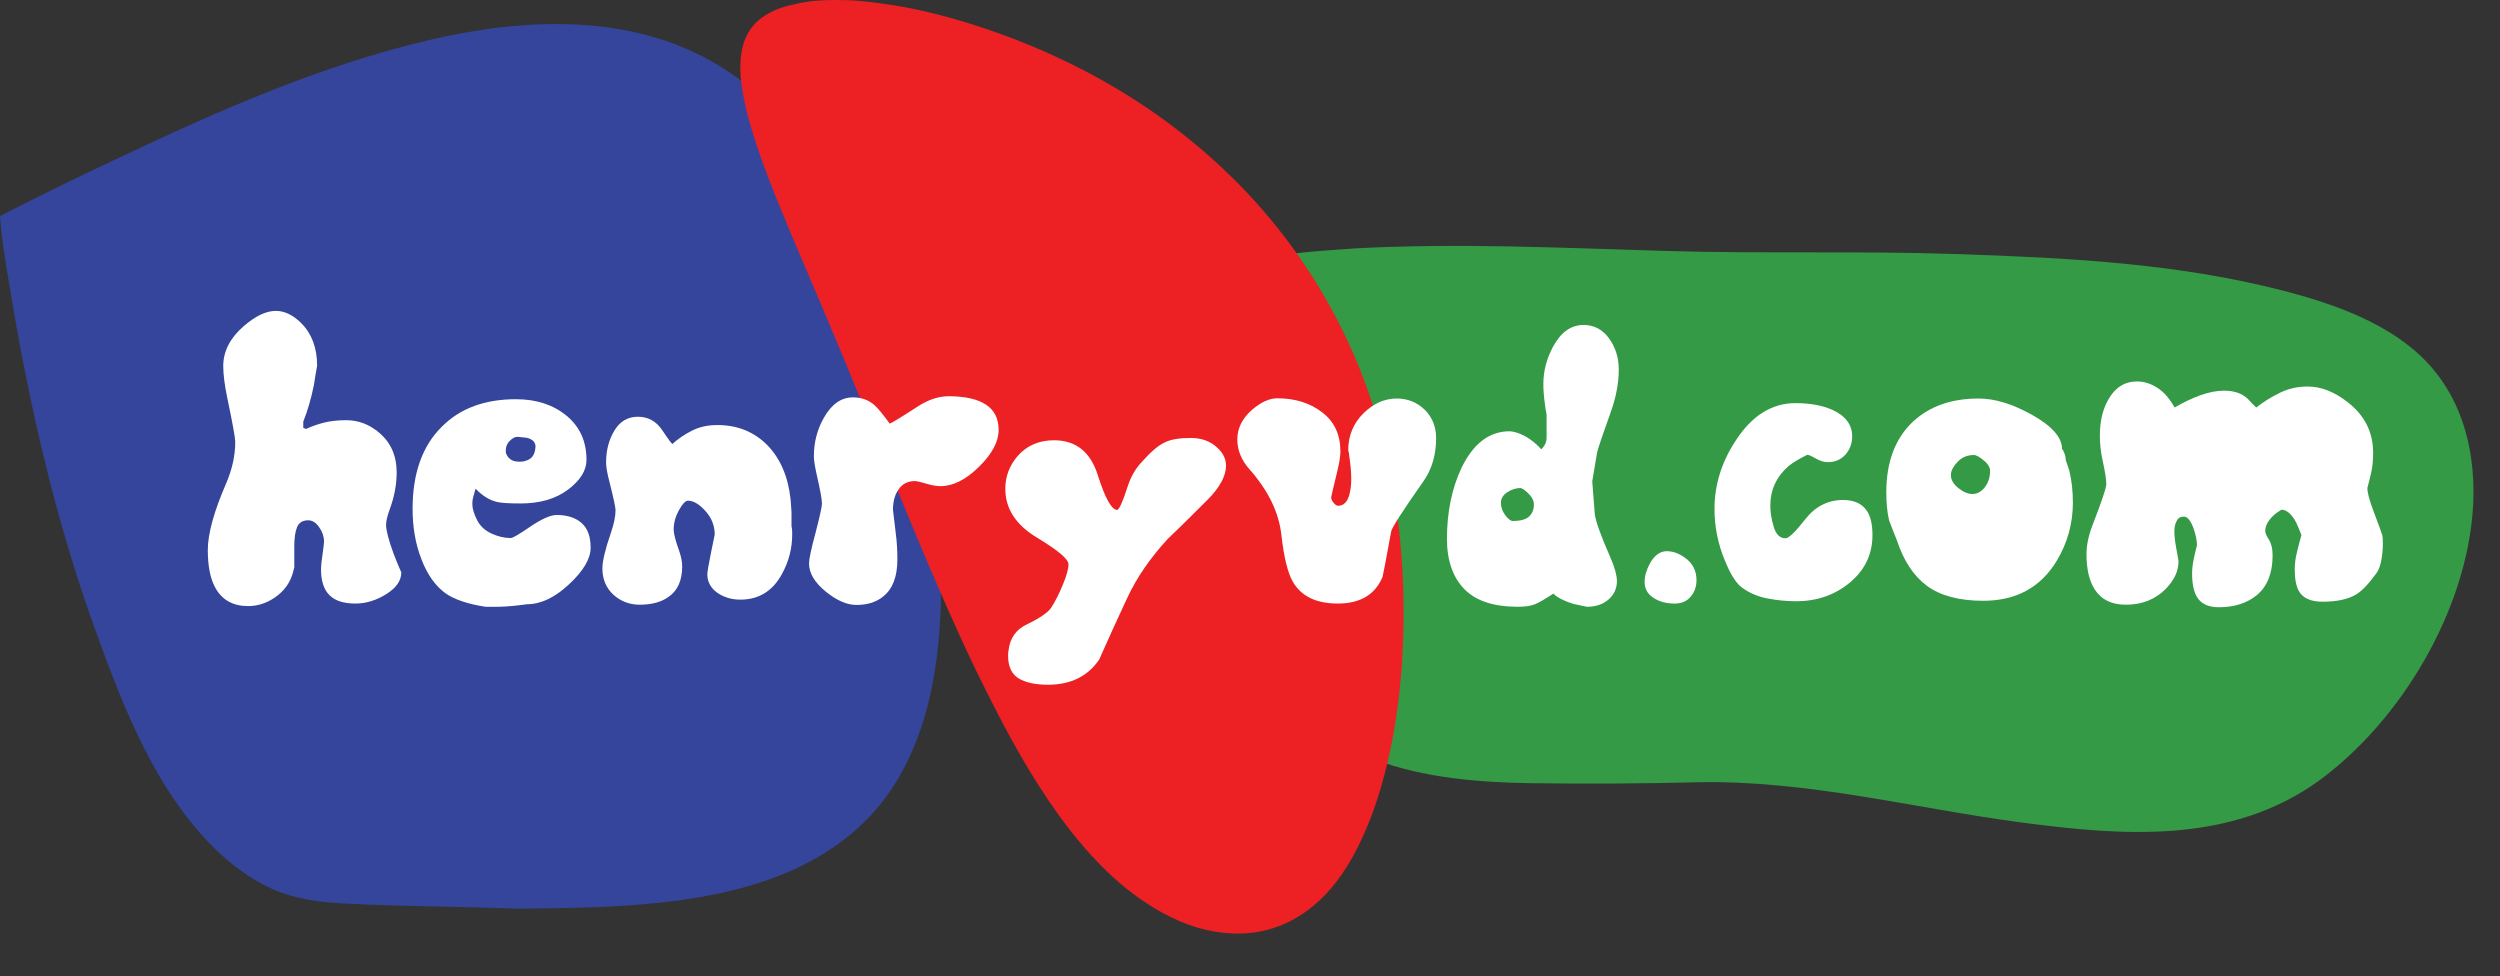<?xml version="1.0" encoding="utf-8"?>
<!-- Generator: Adobe Illustrator 23.0.4, SVG Export Plug-In . SVG Version: 6.00 Build 0)  -->
<svg version="1.1" id="Layer_1" xmlns="http://www.w3.org/2000/svg" xmlns:xlink="http://www.w3.org/1999/xlink" x="0px" y="0px"
	 width="1084px" height="423.3px" viewBox="0 0 1084 423.3" style="enable-background:new 0 0 1084 423.3;" xml:space="preserve">
<rect x="0" y="0" width="1084" height="423.3" fill="#333333" stroke="none"/>
<style type="text/css">
	.st0{fill:#349A46;}
	.st1{fill:#35459C;}
	.st2{fill:#ED2024;}
	.st3{fill:#FFFFFF;}
</style>
<g id="green_3_">
	<path class="st0" d="M587.6,107.7c44.7-2.4,89.9-0.2,134.5,1.1c42.5,1.3,85.1-0.1,127.6,1.4c47,1.6,94.7,4,140.5,15.9
		c22,5.7,46.9,14.4,62.7,31.6c15.6,16.9,20.7,39.7,19.4,62.2c-2.7,44.6-31,92.4-66.8,118.6C967.4,366,921,362.5,877,356.7
		c-47-6.2-93.8-18.6-141.5-17.5c-23.6,0.6-47.4,0.7-71.1,0.4c-22.8-0.3-46.7-2.2-68.2-10.2c-48.4-18.1-75.5-72-85.4-119.9
		c-5-24.4-8.4-56.4,6.8-78C533,109.5,563.7,109.6,587.6,107.7z"/>
</g>
<g id="blue_4_">
	<path class="st1" d="M223.7,394c-24.5-1-49.1-0.9-73.7-2.2c-10.7-0.5-21.5-1.8-31.4-6.1c-8.5-3.7-16.2-9.2-23-15.4
		c-27.7-25.6-42.3-63.9-54.8-98.6c-16.5-45.9-27.6-93.9-35.7-141.9c-1.7-10-3.4-20-4.6-30C0.5,98.4,0,93.7,0,93.7l4.6-2.4
		C20,83.5,35.4,76,51,68.7c43.4-20.6,87.6-40.1,134.5-51.2c41.6-9.8,88.1-12.1,126,10.8c34.5,20.8,55.7,57.4,70.2,93.9
		c17.2,43.3,27.1,89.9,26.3,136.6c-0.6,35.5-7.9,74.1-35,99.3c-31.1,29-78,34-118.5,35.4C244.3,393.8,234,393.9,223.7,394z"/>
</g>
<g id="red_3_">
	<path class="st2" d="M608.1,285.7c-0.2,2.3-0.4,4.7-0.6,7c-0.1,1.1-0.2,2.3-0.3,3.4c-0.4,5.1-1.2,10.2-1.9,15.3
		c-0.7,4.7-1.5,9.3-2.5,13.9c-3.1,14.6-7.4,28.9-14.2,42.3c-4.1,8.1-9.1,15.7-15.7,22.1c-6.8,6.6-14.6,11.2-23.8,13.6
		c-6,1.5-12,1.8-18.2,1.2c-11.2-1.1-21.3-5.2-30.8-11c-8.4-5.1-15.9-11.3-22.8-18.3c-9.8-9.9-18.1-21-25.7-32.7
		c-8.9-13.7-16.6-28.1-23.9-42.7c-8.9-17.7-16.9-35.8-24.7-54c-9.8-23-19.2-46.3-28.6-69.5c-7.9-19.6-16.1-39-24.4-58.4
		c-4.9-11.4-9.7-22.8-14.3-34.3c-4.2-10.6-8.1-21.2-11.1-32.1c-1.4-5.1-2.5-10.3-3.2-15.6c-0.5-4.4-0.6-8.7,0.1-13
		c1.1-7.4,4.8-13.2,11.4-16.9c3.7-2.1,7.7-3.4,11.8-4.2C350.2,0.4,356,0,361.9,0c3.6,0,7.2,0.1,10.7,0.4c4.6,0.4,9.2,1,13.8,1.7
		c11.6,1.8,23.1,4.7,34.3,8.2c18,5.6,35.3,12.8,51.9,21.6c23.8,12.7,45.3,28.5,64.3,47.7c19.5,19.8,35.1,42.2,47,67.3
		c8.8,18.7,15.1,38.3,19,58.6c1.8,9.2,3.2,18.4,4.1,27.7c0.7,7,1.2,14.1,1.4,21.1c0.1,4.4,0.2,8.9,0.2,13.3c0,5.5-0.3,11-0.5,16.5
		C608,284.7,608,285.2,608.1,285.7C608,285.7,608,285.7,608.1,285.7z"/>
</g>
<g>
	<path class="st3" d="M174,248.2c0,3.6-2.2,6.7-6.5,9.4c-4.3,2.7-8.8,4.1-13.4,4.1c-5.7,0-9.7-1.5-12.1-4.6
		c-1.9-2.5-2.8-5.9-2.8-10.1c0-1.7,0.3-4.5,0.9-8.5c0.2-1.7,0.4-2.9,0.4-3.7c0-2.1-0.7-4.2-2.1-6.2c-1.4-2-3-3-4.7-3
		c-2.5,0-4.1,1-4.9,3c-0.8,2-1.2,4.7-1.2,8.2c0,1.3,0,2.6,0,3.8s0,2.5,0,3.6c0,0.6,0,1.2,0,1.8c-0.2,0.8-0.4,1.4-0.4,1.6
		c-1.2,4.9-3.9,8.7-8.2,11.6c-3.6,2.4-7.4,3.6-11.4,3.6c-6.5,0-11.2-2.6-14.1-7.7c-2.3-4-3.4-9.6-3.4-16.6c0-7.1,2.7-16.8,8-29
		c2.6-6.1,3.9-12,3.9-18c0-1.5-1.1-7.8-3.4-18.7c-1.2-5.7-1.8-10.4-1.8-14.1c0-6.4,3-12.2,8.9-17.3c5.1-4.4,9.7-6.6,13.9-6.6
		c3.8,0,7.5,1.8,11,5.3c4.6,4.6,6.9,10.8,6.9,18.5c-0.6,3.4-1.1,6.2-1.4,8.4c-1.2,5.8-2.7,11.1-4.6,15.8v2.7l1.2,0.5
		c1.9-0.9,4.3-1.8,7.2-2.6c2.9-0.8,6.3-1.2,10.2-1.2c5.3,0,10.1,1.8,14.4,5.5c5,4.3,7.5,10,7.5,17.1c0,5.2-1,10.6-3,16
		c-1.1,3-1.6,5.2-1.6,6.8c0,2.4,1.1,6.5,3.2,12.3C171.3,241.9,172.5,244.7,174,248.2z"/>
	<path class="st3" d="M256.1,237.5c0,4.7-3.1,10-9.3,15.8c-6.2,5.8-12.3,8.7-18.3,8.7c-1.7,0.2-3.6,0.5-5.8,0.7
		c-2.2,0.2-4.7,0.4-7.4,0.4c-0.8,0-1.7,0-2.5,0c-1.1,0-1.8,0-2.3,0c-7.8-1.2-13.6-3.2-17.4-5.9c-4.4-3.2-7.9-8.2-10.4-14.8
		c-2.6-6.7-3.8-13.9-3.8-21.8c0-15.5,4.3-27.4,12.8-35.7c7.9-7.9,18.6-11.8,32-11.8c8.9,0,16.2,2.4,22,7.2
		c5.8,4.8,8.6,11.2,8.6,19.1c0,4.6-2.7,8.9-8,12.9c-5.3,4-12.2,6-20.5,6c-5.1,0-8.6-0.2-10.5-0.7c-3.2-0.8-6.2-2.7-9.1-5.7
		c-0.2,0.8-0.5,1.9-0.9,3.2c-0.4,1.3-0.5,2.4-0.5,3.4c0,2,0.7,4.3,2,6.9c1.3,2.6,3.4,4.6,6.2,5.9c2.8,1.3,5.7,2,8.5,2
		c0.8,0,3.7-1.7,8.5-5c4.9-3.3,8.7-5,11.4-5c4.6,0,8.2,1.2,10.8,3.5C254.8,229.1,256.1,232.7,256.1,237.5z M232.2,193.7
		c0-2-1.3-3.3-3.9-3.9c-0.8-0.1-2.1-0.2-3.9-0.4c-1.2,0-2.4,0.7-3.6,2c-1.2,1.3-1.7,3-1.4,5.2c0.4,0.8,0.7,1.4,1.1,1.8
		c1.1,1.2,2.6,1.8,4.6,1.8c1.2,0,2.1-0.1,2.8-0.4c2.3-0.6,3.6-2.1,4.1-4.5C232,195,232.1,194.5,232.2,193.7z"/>
	<path class="st3" d="M343.5,231.7c0,5.9-1.4,11.6-4.3,16.9c-4,7.6-10.1,11.4-18.2,11.4c-3.8,0-7.1-1-10-3c-2.8-2-4.3-4.7-4.3-8
		c0-0.9,0.5-4.1,1.6-9.4c0.4-1.8,0.9-4.4,1.6-7.8c0-3.8-1.3-7.2-4-10.2c-2.7-3-5.2-4.5-7.6-4.5c-1.1,0-2.4,1.4-3.9,4.1
		c-1.5,2.7-2.3,5.5-2.3,8.4c0,1.7,0.8,4.9,2.5,9.6c0.8,2.4,1.2,4.5,1.2,6.4c0,6.1-2,10.5-5.9,13.2c-3.2,2.3-7.4,3.4-12.5,3.4
		c-4.5,0-8.3-1.5-11.5-4.4c-3.1-2.9-4.7-6.7-4.7-11.3c0-3.1,1.2-8.3,3.7-15.5c1.3-3.8,2-7.1,2-9.8c0-1.2-0.9-5.4-2.7-12.5
		c-1-3.8-1.4-6.5-1.4-8.2c0-5.2,1.2-9.8,3.6-13.8c2.4-4,5.8-6,10.2-6c4.5,0,8,2,10.6,5.9c2.6,3.9,4.1,5.9,4.4,5.9
		c2.2-2.1,5-4,8.3-5.7c3.3-1.7,7-2.5,11.2-2.5c8.6,0,15.8,2.9,21.5,8.6c5.7,5.8,9.1,13.6,10.2,23.6c0.1,1.5,0.2,2.9,0.3,4
		c0.1,1.1,0.1,2,0.1,2.8c0,1.7,0,3.3,0,4.8C343.5,229.5,343.5,230.7,343.5,231.7z"/>
	<path class="st3" d="M433,186.4c0,5.1-2.8,10.4-8.5,16c-5.7,5.6-11.3,8.4-16.7,8.4c-1.8,0-3.9-0.4-6.2-1.1c-2.4-0.7-4-1.1-5-1.1
		c-3,0-5.3,1.2-6.9,3.5c-1.7,2.3-2.5,5.3-2.5,9c0,0.2,0.4,3.6,1.2,10.1c0.5,3.7,0.7,7.5,0.7,11.4c0,7.4-2,12.7-6.1,16
		c-3,2.5-6.9,3.7-11.7,3.7c-4.2,0-8.6-2-13.4-5.9c-4.7-3.9-7.1-7.9-7.1-12.1c0-1.8,0.9-6.2,2.8-13.2c1.8-7,2.8-11.3,2.8-12.8
		c0-1.8-0.8-6-2.3-12.6c-0.8-3.6-1.2-6.2-1.2-7.8c0-6.1,1.4-11.6,4.3-16.7c3.3-5.9,7.5-8.9,12.6-8.9c3.7,0,6.8,1.1,9.4,3.4
		c1.4,1.2,3.6,3.9,6.6,8c1.3-0.6,5.3-3,11.9-7.3c4.7-3.1,9.3-4.6,13.7-4.6C425.8,171.9,433,176.7,433,186.4z"/>
	<path class="st3" d="M531.6,201.9c0,4.5-2.7,9.5-8.2,15c-5.5,5.5-11.1,11.1-16.9,16.6c-7.7,8.3-13.6,16.9-17.8,25.9
		c-4.2,9-8.2,17.8-12.1,26.6c-4.9,7.2-12.3,10.9-22.2,10.9c-5.6,0-9.9-1-12.8-2.8c-3-1.9-4.5-5.2-4.5-9.8c0-1,0.1-1.7,0.2-2.3
		c0.6-5.2,3.2-9,7.8-11.2c5.8-2.8,9.4-5.3,10.7-7.3c1.8-2.8,3.5-6.2,5.1-10.1c1.6-3.9,2.4-6.8,2.4-8.7c0-2.3-4.6-6.1-13.7-11.6
		c-9.1-5.5-13.7-12.5-13.7-21.2c0-5.3,1.8-10,5.3-14.1c4-4.6,9.3-6.9,15.8-6.9c9.5,0,15.8,5,19,15.1c3.2,10.1,6,15.1,8.4,15.1
		c0.8,0,2.4-3.4,4.6-10.3c1.3-4,3.3-7.5,5.9-10.3c3.9-4.4,7.2-7.3,10-8.6c2.7-1.4,6.5-2,11.4-2c4.7,0,8.6,1.4,11.6,4.3
		C530.4,196.5,531.6,199.1,531.6,201.9z"/>
	<path class="st3" d="M622.7,190c0,7.1-1.8,13.3-5.3,18.4c-9.3,13.2-14,20.6-14.2,22.1c-2.3,12.5-3.5,19-3.7,19.6
		c-3.2,7.7-9.7,11.6-19.4,11.6c-9.5,0-16-3.2-19.6-9.6c-2.1-3.7-3.8-10.4-4.9-20.2c-1.1-9.8-5.7-19.2-13.8-28.4
		c-3.6-4-5.3-8.4-5.3-13c0-4.9,2.2-9.2,6.6-13c3.8-3.2,7.4-4.8,10.7-4.8c7.7,0,14.2,2,19.5,6.1c5.3,4,7.9,9.7,7.9,16.9
		c0,1.9-0.4,4.6-1.2,8c-1.9,7.8-2.8,11.8-2.8,11.9c0,1,0.5,1.9,1.4,2.8c0.6,0.6,1.1,0.9,1.6,0.9c2.5,0,4.2-1.8,5-5.3
		c0.5-2,0.7-4.2,0.7-6.4c0-2.8-0.3-6.2-0.9-10.1c0-0.6-0.1-1.4-0.4-2.3c0-6.3,2.2-11.6,6.5-15.9c4.3-4.3,9.2-6.5,14.5-6.5
		c4.7,0,8.8,1.6,12.2,4.9C621,180.9,622.7,185,622.7,190z"/>
	<path class="st3" d="M701.9,160.3c0,5.8-1.2,12.2-3.7,19c-3.4,9.5-5.3,15.1-5.7,16.9l-2.1,12.5l1.1,14.2c0.4,3.1,2.6,9.4,6.8,18.9
		c1.9,4.4,2.8,7.8,2.8,10.1c0,3.2-1.2,5.9-3.6,8c-2.4,2.1-5.5,3.2-9.4,3.2c-2.5-0.5-4.4-0.9-5.7-1.2c-4-1.2-7-2.7-8.9-4.5
		c-3.3,2.2-5.9,3.7-7.7,4.5c-1.8,0.8-4.4,1.2-7.6,1.2c-10.4,0-18.2-2.5-23.2-7.6c-5-5.1-7.6-12.3-7.6-21.9c0-11.5,2.1-21.7,6.2-30.5
		c5.1-10.7,12.1-16.1,21-16.1c0.7,0,1.7,0.2,2.8,0.5c3.9,1.2,7.5,3.6,10.9,7.3c1.5-1.4,2.3-3.1,2.3-5v-10.1
		c-0.4-1.8-0.6-3.2-0.7-4.3c-0.5-3.4-0.7-6.4-0.7-8.9c0-5.6,1.4-10.9,4.1-16c3.4-6.4,7.9-9.6,13.3-9.6c4.5,0,8.2,1.9,11,5.7
		C700.5,150.6,701.9,155.1,701.9,160.3z M665.1,218.7c0-1.9-1.2-3.9-3.7-5.9c-0.4-0.4-1-0.8-2-1.2c-2,0-3.9,0.6-5.8,1.8
		c-1.8,1.2-2.8,2.7-2.8,4.6c0,1.9,0.6,3.6,1.8,5.3c1.2,1.6,2.3,2.5,3.2,2.6c2.7,0,4.8-0.4,6.2-1.2
		C664.1,223.4,665.1,221.4,665.1,218.7z"/>
	<path class="st3" d="M735.6,251.6c0,2.8-0.9,5.3-2.6,7.2c-1.7,2-4,2.9-6.9,2.9c-3.6,0-6.6-0.8-9.2-2.5c-2.6-1.7-3.8-4-3.8-6.9
		c0-2.5,0.8-5.2,2.3-8c2-3.6,4.5-5.3,7.3-5.3c2.6,0,5.2,0.9,7.7,2.7C733.9,244.1,735.6,247.4,735.6,251.6z"/>
	<path class="st3" d="M811.9,232c0,8.3-3.3,15.2-9.8,20.6c-6.5,5.4-14.3,8.1-23.3,8.1c-4,0-8.2-0.4-12.4-1.2
		c-4.2-0.8-7.9-2.4-10.9-4.6c-2.5-1.7-5-5.5-7.5-11.6c-3.1-7.4-4.6-14.9-4.6-22.6c0-10.3,3-20.2,9.1-29.5c7-10.9,15.7-16.4,26-16.4
		c6.4,0,11.8,1,16.2,3c5.6,2.6,8.4,6.4,8.4,11.4c0,3.1-1,5.7-2.9,7.9c-2,2.2-4.5,3.3-7.7,3.3c-1.5,0-3.3-0.5-5.2-1.6
		c-1.9-1.1-3.1-1.6-3.7-1.6c-3.6,1.8-6.2,3.4-8,4.8c-5.3,4.6-8,10.4-8,17.3c0,2.8,0.5,5.9,1.5,9.2c1,3.3,2.7,4.9,5.1,4.9
		c1.4,0,4.3-2.8,8.6-8.3c4.3-5.5,9.8-8.3,16.3-8.3c4.7,0,8.2,1.5,10.3,4.6C811.1,223.8,811.9,227.4,811.9,232z"/>
	<path class="st3" d="M898.8,217.9c0,9-2.3,17.4-6.9,25.1c-7,11.7-17.7,17.5-32,17.5c-10.4,0-18.6-2.2-24.4-6.5
		c-5.8-4.3-10.1-10.9-13-19.7c-1.2-2.9-2.3-5.8-3.4-8.7c-0.8-3.4-1.2-7.5-1.2-12.1c0-13.3,3.9-23.5,11.6-30.7
		c7.2-6.7,16.7-10,28.5-10c7,0,14.8,2.4,23.3,7.2c8.5,4.8,12.8,9.7,12.8,14.7c0.4,0.4,0.6,0.7,0.7,1.1c0.6,1.2,0.9,2.4,0.9,3.7
		c0.7,1.9,1.2,3.5,1.6,4.8C898.3,208.5,898.8,213,898.8,217.9z M862.9,204.2c0-1.5-0.9-3.1-2.8-4.6c-1.8-1.5-3.2-2.3-4.2-2.3
		c-2.6,0-4.7,0.8-6.4,2.3c-2.4,2.3-3.6,4.4-3.6,6.4c0,2,1.1,3.9,3.2,5.6c2.1,1.7,4.2,2.6,6.1,2.6c2.1,0,3.9-1,5.4-2.9
		C862.1,209.3,862.9,207,862.9,204.2z"/>
	<path class="st3" d="M1033,232.2c0.1,0.2,0.2,1.4,0.2,3.6c0,2.1-0.2,4.4-0.6,6.8c-0.4,2.4-1.1,4.3-2,5.7c-3.4,4.7-6.4,7.9-8.9,9.4
		c-3.4,2.1-8.3,3.2-14.6,3.2c-5.1,0-8.5-1.5-10.3-4.6c-1.2-2.1-1.8-5.3-1.8-9.4c0-2.4,0.3-4.8,0.9-7.2c0.6-2.4,1.2-5,2-7.7
		c-1-2.5-1.7-4.3-2.3-5.5c-2-3.7-4.2-5.5-6.4-5.5c-1.5,1-2.7,1.8-3.4,2.5c-2.4,2.3-3.6,4.5-3.6,6.8c0,0.7,0.5,2,1.6,3.7
		c1.1,1.8,1.6,4,1.6,6.8c0,7.7-2.3,13.5-6.9,17.3c-4.2,3.4-9.6,5.2-16.4,5.2c-4.6,0-7.8-1.5-9.6-4.6c-1.3-2.3-2-5.6-2-10
		c0-1.9,0.2-3.8,0.6-5.8c0.4-2,0.9-4.1,1.5-6.5c0-2-0.5-4.4-1.4-7.1c-1.3-3.6-2.7-5.3-4.3-5.3c-1.4,0-2.5,0.6-3.1,1.9
		c-0.7,1.2-1,2.8-1,4.7c0,1.8,0.3,4.3,0.9,7.5c0.6,3.2,0.9,5,0.9,5.3c0,4.2-1.8,8.1-5.5,11.9c-4.5,4.6-10.3,6.9-17.3,6.9
		c-6.2,0-10.7-2.2-13.5-6.6c-2.4-3.7-3.6-8.8-3.6-15.3c0-3.9,0.9-8.2,2.7-12.8c3.9-10.1,5.9-16,5.9-17.6c0-1.9-0.5-5-1.4-9.3
		c-1-4.3-1.4-8.1-1.4-11.6c0-6.2,1.2-11.5,3.7-15.8c2.9-5.2,7.1-7.8,12.4-7.8c3.1,0,6,0.9,8.9,2.8c2.8,1.8,5.3,4.7,7.4,8.5
		c3.6-2.1,7.3-3.9,11.1-5.3c3.9-1.4,7.3-2,10.4-2c4.4,0,7.8,1.2,10.3,3.6c1.2,1.3,2.4,2.6,3.6,3.7c3.2-2.5,6.6-4.6,10.3-6.4
		c3.6-1.8,7.6-2.7,12-2.7c5.8,0,11.7,2.3,17.5,6.9c7.3,5.7,10.9,13,10.9,21.9c0,3.2-0.3,6-0.8,8.3c-0.5,2.3-1.1,4.6-1.7,6.9
		c0,1.9,0.8,5.1,2.5,9.6C1031.4,227.6,1032.8,231.4,1033,232.2z"/>
</g>
</svg>
